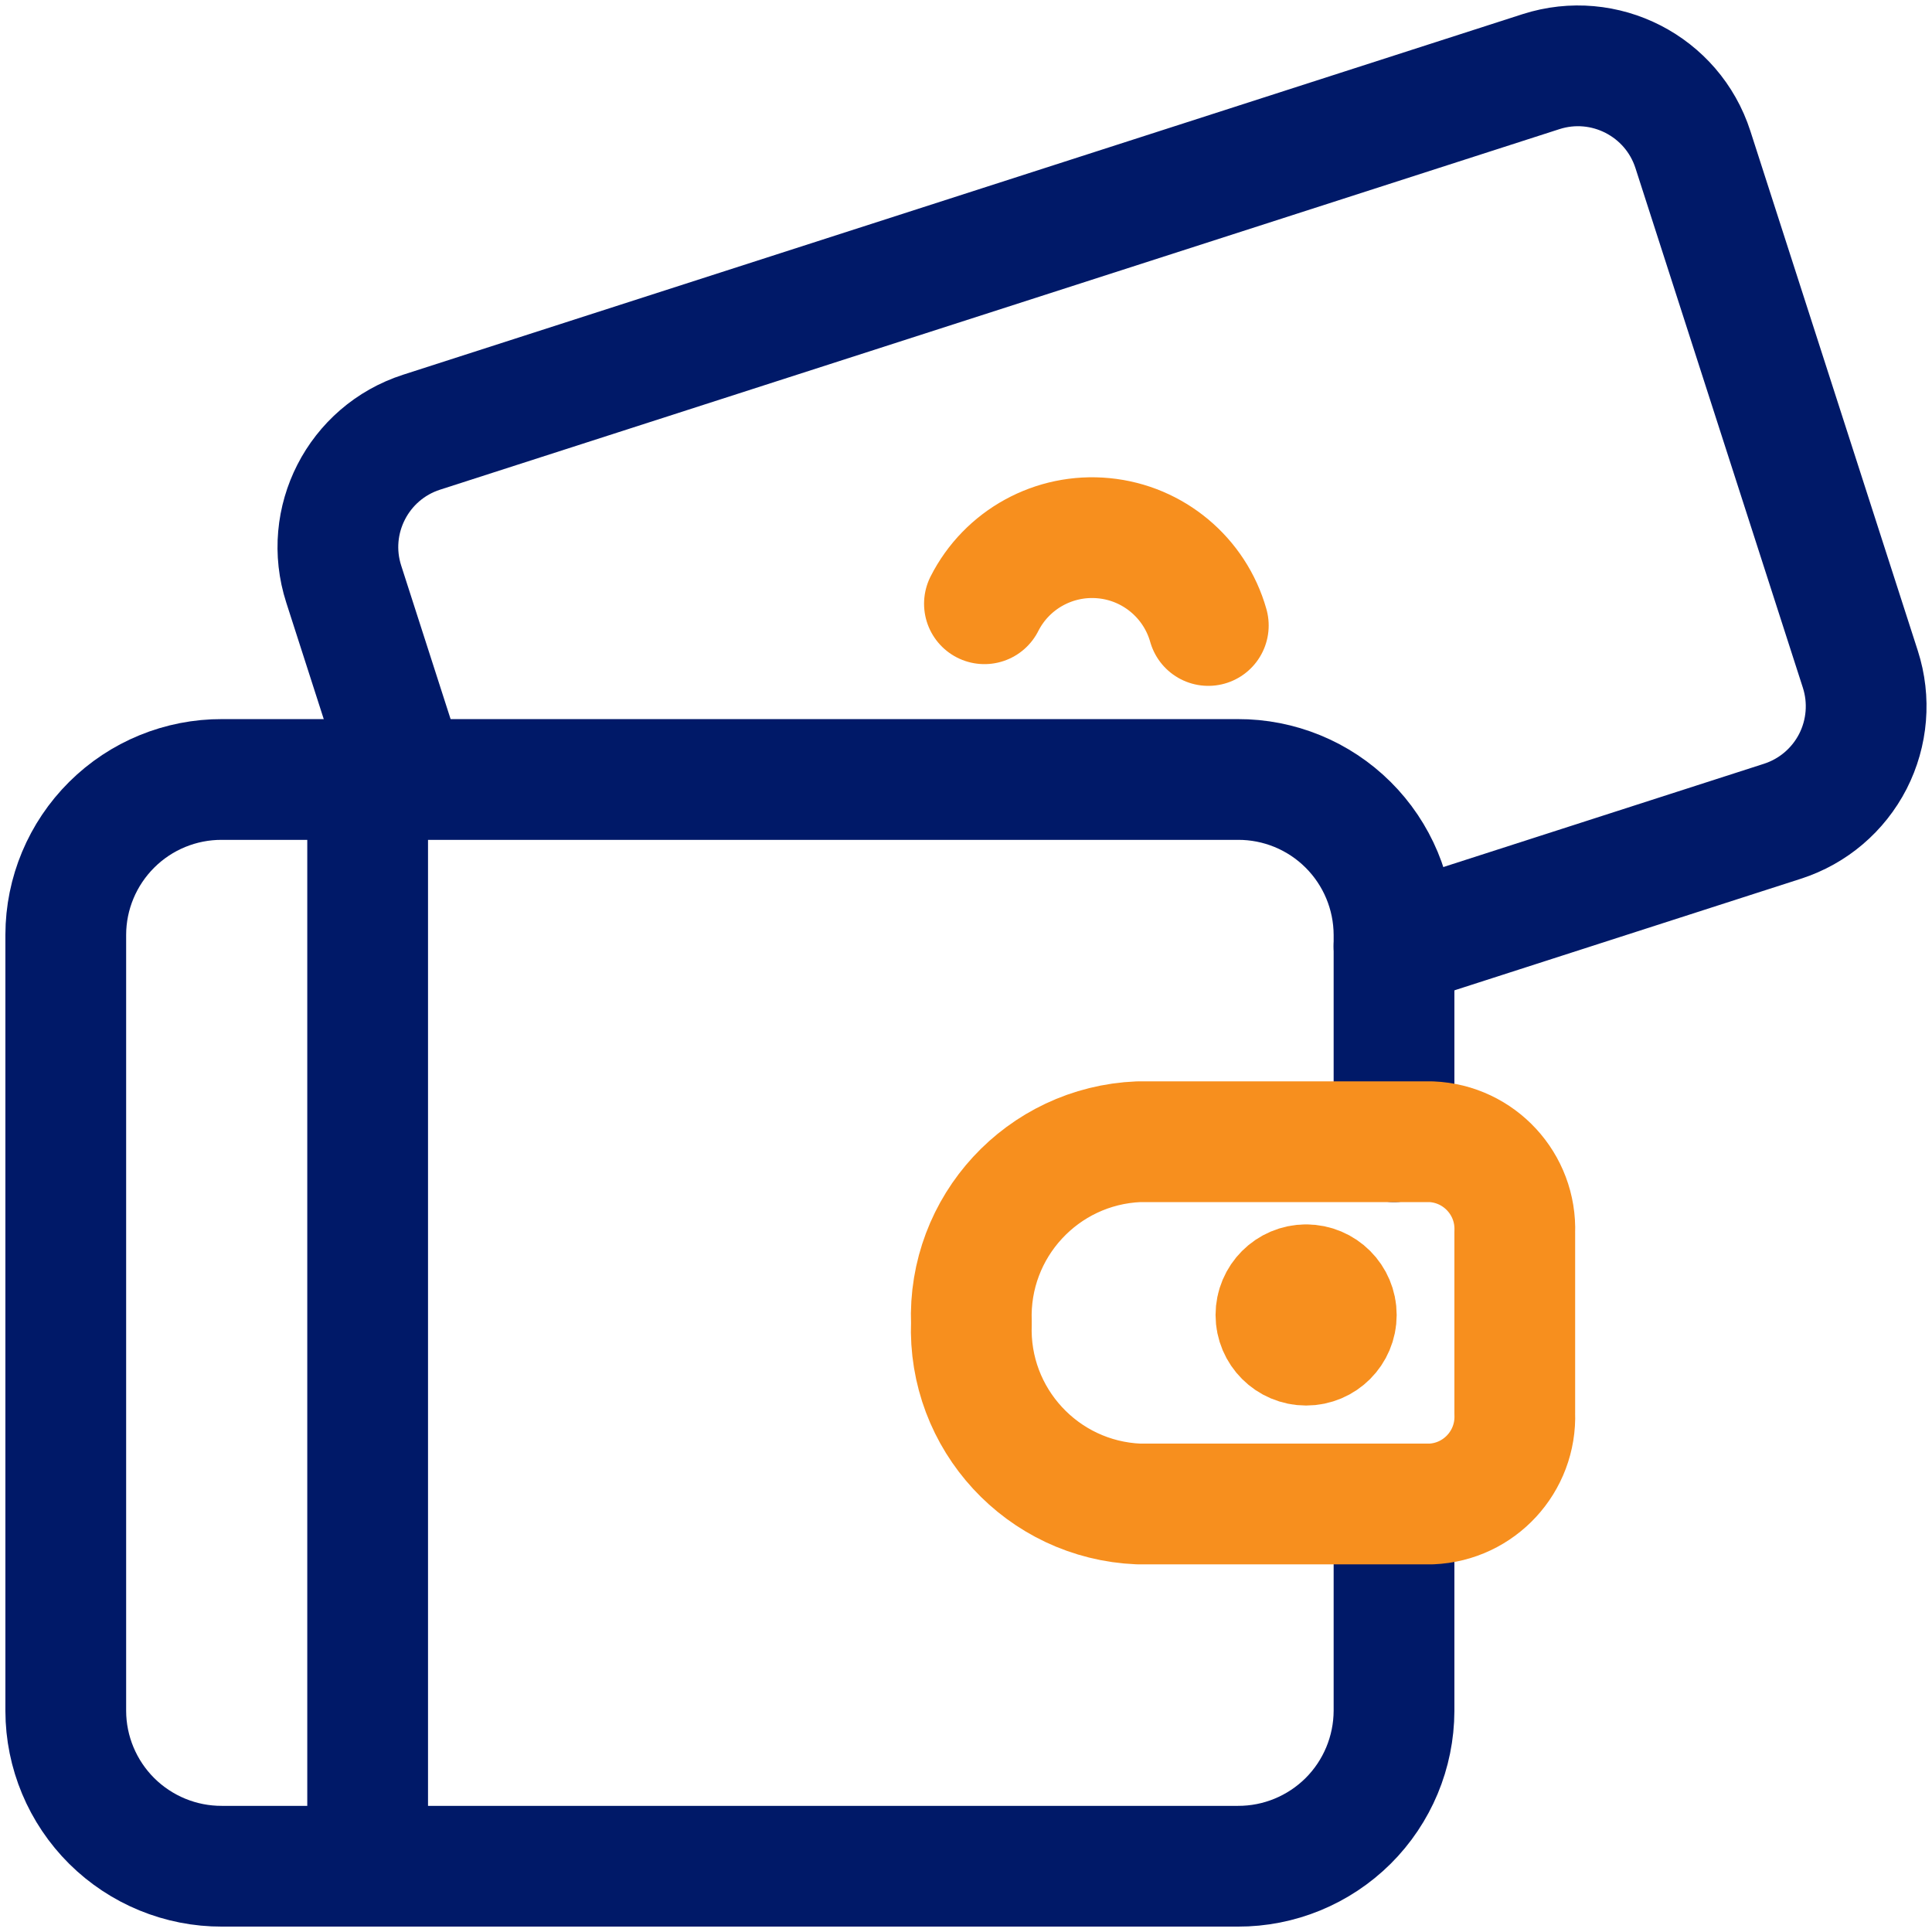 <?xml version="1.0" encoding="UTF-8"?>
<svg width="24" height="24" viewBox="0 0 24 24" fill="none" xmlns="http://www.w3.org/2000/svg">
<path d="M5.051 9.683L4.27 7.256C4.016 6.468 4.449 5.623 5.237 5.369L19.143 0.89C19.931 0.637 20.776 1.07 21.03 1.858L23.11 8.314C23.232 8.693 23.198 9.105 23.017 9.459C22.835 9.813 22.521 10.08 22.142 10.202L17.317 11.756" stroke="#001968" stroke-width="1.5" stroke-linecap="round" stroke-linejoin="round"/>
<path d="M17.317 18.683V21.254C17.315 21.767 17.11 22.259 16.746 22.621C16.382 22.982 15.889 23.185 15.376 23.183H2.758C2.245 23.185 1.752 22.982 1.388 22.621C1.024 22.259 0.818 21.767 0.817 21.254V11.611C0.818 11.098 1.024 10.607 1.388 10.245C1.752 9.883 2.245 9.681 2.758 9.683H15.376C15.889 9.681 16.382 9.883 16.746 10.245C17.11 10.607 17.315 11.098 17.317 11.611V14.183" stroke="#001968" stroke-width="1.5" stroke-linecap="round" stroke-linejoin="round"/>
<path d="M4.567 9.698V23.183" stroke="#001968" stroke-width="1.5" stroke-linecap="round" stroke-linejoin="round"/>
<path fill-rule="evenodd" clip-rule="evenodd" d="M14.144 14.183C12.95 14.233 12.021 15.239 12.067 16.433C12.021 17.627 12.95 18.633 14.144 18.683H17.779C18.376 18.658 18.84 18.155 18.817 17.558V15.308C18.84 14.711 18.376 14.208 17.779 14.183H14.144Z" stroke="#F78F1E" stroke-width="1.5" stroke-linecap="round" stroke-linejoin="round"/>
<path d="M16.225 15.96C16.432 15.96 16.6 16.128 16.6 16.335C16.6 16.542 16.432 16.71 16.225 16.71C16.018 16.71 15.85 16.542 15.85 16.335C15.85 16.128 16.018 15.96 16.225 15.96" stroke="#F78F1E" stroke-width="1.5" stroke-linecap="round" stroke-linejoin="round"/>
<path d="M12.229 7.5C12.508 6.949 13.097 6.626 13.712 6.686C14.326 6.745 14.842 7.176 15.01 7.77" stroke="#F78F1E" stroke-width="1.5" stroke-linecap="round" stroke-linejoin="round"/>
</svg>

